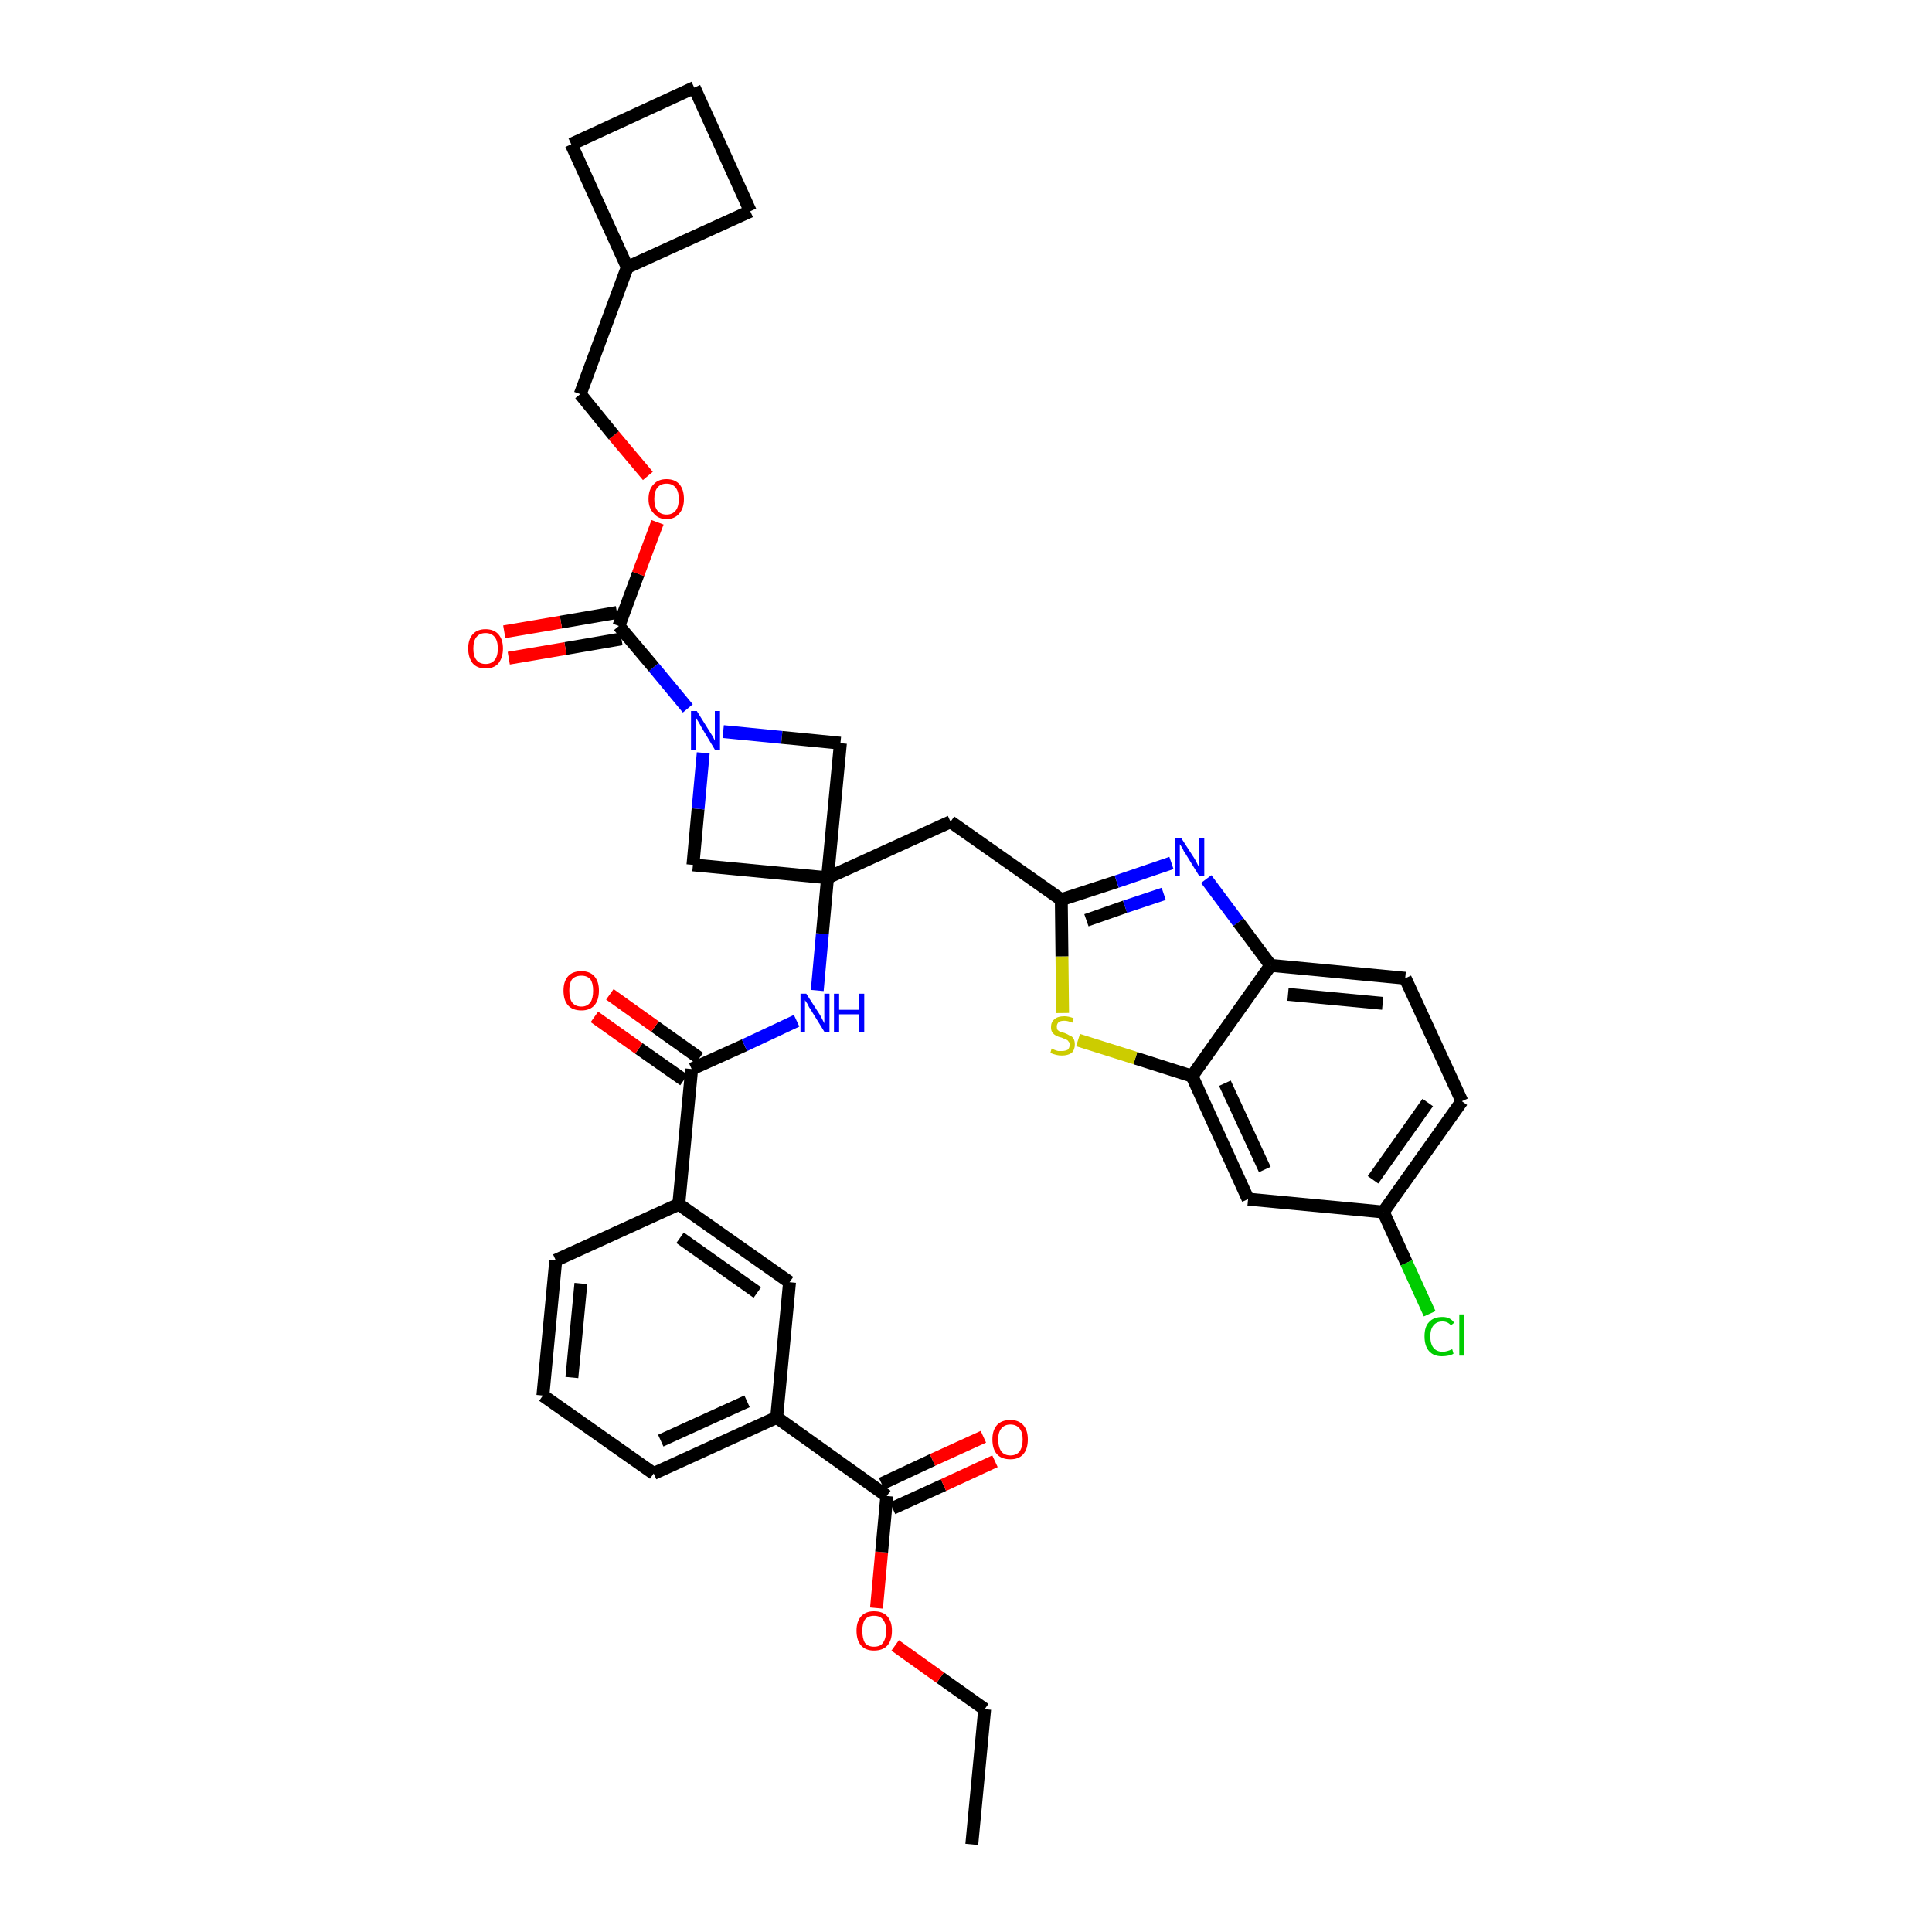 <?xml version='1.0' encoding='iso-8859-1'?>
<svg version='1.1' baseProfile='full'
              xmlns='http://www.w3.org/2000/svg'
                      xmlns:rdkit='http://www.rdkit.org/xml'
                      xmlns:xlink='http://www.w3.org/1999/xlink'
                  xml:space='preserve'
width='300px' height='300px' viewBox='0 0 300 300'>
<!-- END OF HEADER -->
<path class='bond-0 atom-0 atom-1' d='M 150.9,286.4 L 152.9,265.4' style='fill:none;fill-rule:evenodd;stroke:#000000;stroke-width:2.0px;stroke-linecap:butt;stroke-linejoin:miter;stroke-opacity:1' />
<path class='bond-1 atom-1 atom-2' d='M 152.9,265.4 L 146.0,260.5' style='fill:none;fill-rule:evenodd;stroke:#000000;stroke-width:2.0px;stroke-linecap:butt;stroke-linejoin:miter;stroke-opacity:1' />
<path class='bond-1 atom-1 atom-2' d='M 146.0,260.5 L 139.0,255.5' style='fill:none;fill-rule:evenodd;stroke:#FF0000;stroke-width:2.0px;stroke-linecap:butt;stroke-linejoin:miter;stroke-opacity:1' />
<path class='bond-2 atom-2 atom-3' d='M 136.1,249.7 L 136.9,241.0' style='fill:none;fill-rule:evenodd;stroke:#FF0000;stroke-width:2.0px;stroke-linecap:butt;stroke-linejoin:miter;stroke-opacity:1' />
<path class='bond-2 atom-2 atom-3' d='M 136.9,241.0 L 137.7,232.3' style='fill:none;fill-rule:evenodd;stroke:#000000;stroke-width:2.0px;stroke-linecap:butt;stroke-linejoin:miter;stroke-opacity:1' />
<path class='bond-3 atom-3 atom-4' d='M 138.6,234.2 L 146.5,230.6' style='fill:none;fill-rule:evenodd;stroke:#000000;stroke-width:2.0px;stroke-linecap:butt;stroke-linejoin:miter;stroke-opacity:1' />
<path class='bond-3 atom-3 atom-4' d='M 146.5,230.6 L 154.5,226.9' style='fill:none;fill-rule:evenodd;stroke:#FF0000;stroke-width:2.0px;stroke-linecap:butt;stroke-linejoin:miter;stroke-opacity:1' />
<path class='bond-3 atom-3 atom-4' d='M 136.9,230.4 L 144.8,226.7' style='fill:none;fill-rule:evenodd;stroke:#000000;stroke-width:2.0px;stroke-linecap:butt;stroke-linejoin:miter;stroke-opacity:1' />
<path class='bond-3 atom-3 atom-4' d='M 144.8,226.7 L 152.7,223.1' style='fill:none;fill-rule:evenodd;stroke:#FF0000;stroke-width:2.0px;stroke-linecap:butt;stroke-linejoin:miter;stroke-opacity:1' />
<path class='bond-4 atom-3 atom-5' d='M 137.7,232.3 L 120.6,220.1' style='fill:none;fill-rule:evenodd;stroke:#000000;stroke-width:2.0px;stroke-linecap:butt;stroke-linejoin:miter;stroke-opacity:1' />
<path class='bond-5 atom-5 atom-6' d='M 120.6,220.1 L 101.5,228.8' style='fill:none;fill-rule:evenodd;stroke:#000000;stroke-width:2.0px;stroke-linecap:butt;stroke-linejoin:miter;stroke-opacity:1' />
<path class='bond-5 atom-5 atom-6' d='M 116.0,217.6 L 102.6,223.7' style='fill:none;fill-rule:evenodd;stroke:#000000;stroke-width:2.0px;stroke-linecap:butt;stroke-linejoin:miter;stroke-opacity:1' />
<path class='bond-36 atom-36 atom-5' d='M 122.6,199.1 L 120.6,220.1' style='fill:none;fill-rule:evenodd;stroke:#000000;stroke-width:2.0px;stroke-linecap:butt;stroke-linejoin:miter;stroke-opacity:1' />
<path class='bond-6 atom-6 atom-7' d='M 101.5,228.8 L 84.3,216.7' style='fill:none;fill-rule:evenodd;stroke:#000000;stroke-width:2.0px;stroke-linecap:butt;stroke-linejoin:miter;stroke-opacity:1' />
<path class='bond-7 atom-7 atom-8' d='M 84.3,216.7 L 86.3,195.7' style='fill:none;fill-rule:evenodd;stroke:#000000;stroke-width:2.0px;stroke-linecap:butt;stroke-linejoin:miter;stroke-opacity:1' />
<path class='bond-7 atom-7 atom-8' d='M 88.8,213.9 L 90.2,199.3' style='fill:none;fill-rule:evenodd;stroke:#000000;stroke-width:2.0px;stroke-linecap:butt;stroke-linejoin:miter;stroke-opacity:1' />
<path class='bond-8 atom-8 atom-9' d='M 86.3,195.7 L 105.4,187.0' style='fill:none;fill-rule:evenodd;stroke:#000000;stroke-width:2.0px;stroke-linecap:butt;stroke-linejoin:miter;stroke-opacity:1' />
<path class='bond-9 atom-9 atom-10' d='M 105.4,187.0 L 107.4,166.0' style='fill:none;fill-rule:evenodd;stroke:#000000;stroke-width:2.0px;stroke-linecap:butt;stroke-linejoin:miter;stroke-opacity:1' />
<path class='bond-35 atom-9 atom-36' d='M 105.4,187.0 L 122.6,199.1' style='fill:none;fill-rule:evenodd;stroke:#000000;stroke-width:2.0px;stroke-linecap:butt;stroke-linejoin:miter;stroke-opacity:1' />
<path class='bond-35 atom-9 atom-36' d='M 105.6,192.2 L 117.6,200.7' style='fill:none;fill-rule:evenodd;stroke:#000000;stroke-width:2.0px;stroke-linecap:butt;stroke-linejoin:miter;stroke-opacity:1' />
<path class='bond-10 atom-10 atom-11' d='M 108.6,164.3 L 101.7,159.4' style='fill:none;fill-rule:evenodd;stroke:#000000;stroke-width:2.0px;stroke-linecap:butt;stroke-linejoin:miter;stroke-opacity:1' />
<path class='bond-10 atom-10 atom-11' d='M 101.7,159.4 L 94.7,154.4' style='fill:none;fill-rule:evenodd;stroke:#FF0000;stroke-width:2.0px;stroke-linecap:butt;stroke-linejoin:miter;stroke-opacity:1' />
<path class='bond-10 atom-10 atom-11' d='M 106.2,167.7 L 99.2,162.8' style='fill:none;fill-rule:evenodd;stroke:#000000;stroke-width:2.0px;stroke-linecap:butt;stroke-linejoin:miter;stroke-opacity:1' />
<path class='bond-10 atom-10 atom-11' d='M 99.2,162.8 L 92.3,157.9' style='fill:none;fill-rule:evenodd;stroke:#FF0000;stroke-width:2.0px;stroke-linecap:butt;stroke-linejoin:miter;stroke-opacity:1' />
<path class='bond-11 atom-10 atom-12' d='M 107.4,166.0 L 115.6,162.3' style='fill:none;fill-rule:evenodd;stroke:#000000;stroke-width:2.0px;stroke-linecap:butt;stroke-linejoin:miter;stroke-opacity:1' />
<path class='bond-11 atom-10 atom-12' d='M 115.6,162.3 L 123.7,158.5' style='fill:none;fill-rule:evenodd;stroke:#0000FF;stroke-width:2.0px;stroke-linecap:butt;stroke-linejoin:miter;stroke-opacity:1' />
<path class='bond-12 atom-12 atom-13' d='M 126.9,153.8 L 127.7,145.0' style='fill:none;fill-rule:evenodd;stroke:#0000FF;stroke-width:2.0px;stroke-linecap:butt;stroke-linejoin:miter;stroke-opacity:1' />
<path class='bond-12 atom-12 atom-13' d='M 127.7,145.0 L 128.5,136.3' style='fill:none;fill-rule:evenodd;stroke:#000000;stroke-width:2.0px;stroke-linecap:butt;stroke-linejoin:miter;stroke-opacity:1' />
<path class='bond-13 atom-13 atom-14' d='M 128.5,136.3 L 147.6,127.6' style='fill:none;fill-rule:evenodd;stroke:#000000;stroke-width:2.0px;stroke-linecap:butt;stroke-linejoin:miter;stroke-opacity:1' />
<path class='bond-24 atom-13 atom-25' d='M 128.5,136.3 L 107.6,134.3' style='fill:none;fill-rule:evenodd;stroke:#000000;stroke-width:2.0px;stroke-linecap:butt;stroke-linejoin:miter;stroke-opacity:1' />
<path class='bond-37 atom-35 atom-13' d='M 130.5,115.4 L 128.5,136.3' style='fill:none;fill-rule:evenodd;stroke:#000000;stroke-width:2.0px;stroke-linecap:butt;stroke-linejoin:miter;stroke-opacity:1' />
<path class='bond-14 atom-14 atom-15' d='M 147.6,127.6 L 164.8,139.7' style='fill:none;fill-rule:evenodd;stroke:#000000;stroke-width:2.0px;stroke-linecap:butt;stroke-linejoin:miter;stroke-opacity:1' />
<path class='bond-15 atom-15 atom-16' d='M 164.8,139.7 L 173.4,136.9' style='fill:none;fill-rule:evenodd;stroke:#000000;stroke-width:2.0px;stroke-linecap:butt;stroke-linejoin:miter;stroke-opacity:1' />
<path class='bond-15 atom-15 atom-16' d='M 173.4,136.9 L 181.9,134.0' style='fill:none;fill-rule:evenodd;stroke:#0000FF;stroke-width:2.0px;stroke-linecap:butt;stroke-linejoin:miter;stroke-opacity:1' />
<path class='bond-15 atom-15 atom-16' d='M 168.7,142.9 L 174.7,140.8' style='fill:none;fill-rule:evenodd;stroke:#000000;stroke-width:2.0px;stroke-linecap:butt;stroke-linejoin:miter;stroke-opacity:1' />
<path class='bond-15 atom-15 atom-16' d='M 174.7,140.8 L 180.7,138.8' style='fill:none;fill-rule:evenodd;stroke:#0000FF;stroke-width:2.0px;stroke-linecap:butt;stroke-linejoin:miter;stroke-opacity:1' />
<path class='bond-38 atom-24 atom-15' d='M 165.0,157.3 L 164.9,148.5' style='fill:none;fill-rule:evenodd;stroke:#CCCC00;stroke-width:2.0px;stroke-linecap:butt;stroke-linejoin:miter;stroke-opacity:1' />
<path class='bond-38 atom-24 atom-15' d='M 164.9,148.5 L 164.8,139.7' style='fill:none;fill-rule:evenodd;stroke:#000000;stroke-width:2.0px;stroke-linecap:butt;stroke-linejoin:miter;stroke-opacity:1' />
<path class='bond-16 atom-16 atom-17' d='M 187.3,136.5 L 192.3,143.2' style='fill:none;fill-rule:evenodd;stroke:#0000FF;stroke-width:2.0px;stroke-linecap:butt;stroke-linejoin:miter;stroke-opacity:1' />
<path class='bond-16 atom-16 atom-17' d='M 192.3,143.2 L 197.3,149.9' style='fill:none;fill-rule:evenodd;stroke:#000000;stroke-width:2.0px;stroke-linecap:butt;stroke-linejoin:miter;stroke-opacity:1' />
<path class='bond-17 atom-17 atom-18' d='M 197.3,149.9 L 218.2,151.9' style='fill:none;fill-rule:evenodd;stroke:#000000;stroke-width:2.0px;stroke-linecap:butt;stroke-linejoin:miter;stroke-opacity:1' />
<path class='bond-17 atom-17 atom-18' d='M 200.0,154.4 L 214.7,155.8' style='fill:none;fill-rule:evenodd;stroke:#000000;stroke-width:2.0px;stroke-linecap:butt;stroke-linejoin:miter;stroke-opacity:1' />
<path class='bond-40 atom-23 atom-17' d='M 185.1,167.1 L 197.3,149.9' style='fill:none;fill-rule:evenodd;stroke:#000000;stroke-width:2.0px;stroke-linecap:butt;stroke-linejoin:miter;stroke-opacity:1' />
<path class='bond-18 atom-18 atom-19' d='M 218.2,151.9 L 227.0,171.0' style='fill:none;fill-rule:evenodd;stroke:#000000;stroke-width:2.0px;stroke-linecap:butt;stroke-linejoin:miter;stroke-opacity:1' />
<path class='bond-19 atom-19 atom-20' d='M 227.0,171.0 L 214.8,188.2' style='fill:none;fill-rule:evenodd;stroke:#000000;stroke-width:2.0px;stroke-linecap:butt;stroke-linejoin:miter;stroke-opacity:1' />
<path class='bond-19 atom-19 atom-20' d='M 221.7,171.2 L 213.2,183.2' style='fill:none;fill-rule:evenodd;stroke:#000000;stroke-width:2.0px;stroke-linecap:butt;stroke-linejoin:miter;stroke-opacity:1' />
<path class='bond-20 atom-20 atom-21' d='M 214.8,188.2 L 218.4,196.1' style='fill:none;fill-rule:evenodd;stroke:#000000;stroke-width:2.0px;stroke-linecap:butt;stroke-linejoin:miter;stroke-opacity:1' />
<path class='bond-20 atom-20 atom-21' d='M 218.4,196.1 L 222.0,204.0' style='fill:none;fill-rule:evenodd;stroke:#00CC00;stroke-width:2.0px;stroke-linecap:butt;stroke-linejoin:miter;stroke-opacity:1' />
<path class='bond-21 atom-20 atom-22' d='M 214.8,188.2 L 193.8,186.2' style='fill:none;fill-rule:evenodd;stroke:#000000;stroke-width:2.0px;stroke-linecap:butt;stroke-linejoin:miter;stroke-opacity:1' />
<path class='bond-22 atom-22 atom-23' d='M 193.8,186.2 L 185.1,167.1' style='fill:none;fill-rule:evenodd;stroke:#000000;stroke-width:2.0px;stroke-linecap:butt;stroke-linejoin:miter;stroke-opacity:1' />
<path class='bond-22 atom-22 atom-23' d='M 196.4,181.6 L 190.2,168.2' style='fill:none;fill-rule:evenodd;stroke:#000000;stroke-width:2.0px;stroke-linecap:butt;stroke-linejoin:miter;stroke-opacity:1' />
<path class='bond-23 atom-23 atom-24' d='M 185.1,167.1 L 176.3,164.3' style='fill:none;fill-rule:evenodd;stroke:#000000;stroke-width:2.0px;stroke-linecap:butt;stroke-linejoin:miter;stroke-opacity:1' />
<path class='bond-23 atom-23 atom-24' d='M 176.3,164.3 L 167.4,161.5' style='fill:none;fill-rule:evenodd;stroke:#CCCC00;stroke-width:2.0px;stroke-linecap:butt;stroke-linejoin:miter;stroke-opacity:1' />
<path class='bond-25 atom-25 atom-26' d='M 107.6,134.3 L 108.4,125.6' style='fill:none;fill-rule:evenodd;stroke:#000000;stroke-width:2.0px;stroke-linecap:butt;stroke-linejoin:miter;stroke-opacity:1' />
<path class='bond-25 atom-25 atom-26' d='M 108.4,125.6 L 109.2,116.9' style='fill:none;fill-rule:evenodd;stroke:#0000FF;stroke-width:2.0px;stroke-linecap:butt;stroke-linejoin:miter;stroke-opacity:1' />
<path class='bond-26 atom-26 atom-27' d='M 106.8,110.0 L 101.5,103.6' style='fill:none;fill-rule:evenodd;stroke:#0000FF;stroke-width:2.0px;stroke-linecap:butt;stroke-linejoin:miter;stroke-opacity:1' />
<path class='bond-26 atom-26 atom-27' d='M 101.5,103.6 L 96.1,97.2' style='fill:none;fill-rule:evenodd;stroke:#000000;stroke-width:2.0px;stroke-linecap:butt;stroke-linejoin:miter;stroke-opacity:1' />
<path class='bond-34 atom-26 atom-35' d='M 112.3,113.6 L 121.4,114.5' style='fill:none;fill-rule:evenodd;stroke:#0000FF;stroke-width:2.0px;stroke-linecap:butt;stroke-linejoin:miter;stroke-opacity:1' />
<path class='bond-34 atom-26 atom-35' d='M 121.4,114.5 L 130.5,115.4' style='fill:none;fill-rule:evenodd;stroke:#000000;stroke-width:2.0px;stroke-linecap:butt;stroke-linejoin:miter;stroke-opacity:1' />
<path class='bond-27 atom-27 atom-28' d='M 95.8,95.1 L 87.1,96.6' style='fill:none;fill-rule:evenodd;stroke:#000000;stroke-width:2.0px;stroke-linecap:butt;stroke-linejoin:miter;stroke-opacity:1' />
<path class='bond-27 atom-27 atom-28' d='M 87.1,96.6 L 78.3,98.1' style='fill:none;fill-rule:evenodd;stroke:#FF0000;stroke-width:2.0px;stroke-linecap:butt;stroke-linejoin:miter;stroke-opacity:1' />
<path class='bond-27 atom-27 atom-28' d='M 96.5,99.2 L 87.8,100.7' style='fill:none;fill-rule:evenodd;stroke:#000000;stroke-width:2.0px;stroke-linecap:butt;stroke-linejoin:miter;stroke-opacity:1' />
<path class='bond-27 atom-27 atom-28' d='M 87.8,100.7 L 79.0,102.2' style='fill:none;fill-rule:evenodd;stroke:#FF0000;stroke-width:2.0px;stroke-linecap:butt;stroke-linejoin:miter;stroke-opacity:1' />
<path class='bond-28 atom-27 atom-29' d='M 96.1,97.2 L 99.1,89.1' style='fill:none;fill-rule:evenodd;stroke:#000000;stroke-width:2.0px;stroke-linecap:butt;stroke-linejoin:miter;stroke-opacity:1' />
<path class='bond-28 atom-27 atom-29' d='M 99.1,89.1 L 102.1,81.1' style='fill:none;fill-rule:evenodd;stroke:#FF0000;stroke-width:2.0px;stroke-linecap:butt;stroke-linejoin:miter;stroke-opacity:1' />
<path class='bond-29 atom-29 atom-30' d='M 100.6,73.9 L 95.3,67.6' style='fill:none;fill-rule:evenodd;stroke:#FF0000;stroke-width:2.0px;stroke-linecap:butt;stroke-linejoin:miter;stroke-opacity:1' />
<path class='bond-29 atom-29 atom-30' d='M 95.3,67.6 L 90.1,61.2' style='fill:none;fill-rule:evenodd;stroke:#000000;stroke-width:2.0px;stroke-linecap:butt;stroke-linejoin:miter;stroke-opacity:1' />
<path class='bond-30 atom-30 atom-31' d='M 90.1,61.2 L 97.4,41.5' style='fill:none;fill-rule:evenodd;stroke:#000000;stroke-width:2.0px;stroke-linecap:butt;stroke-linejoin:miter;stroke-opacity:1' />
<path class='bond-31 atom-31 atom-32' d='M 97.4,41.5 L 116.5,32.8' style='fill:none;fill-rule:evenodd;stroke:#000000;stroke-width:2.0px;stroke-linecap:butt;stroke-linejoin:miter;stroke-opacity:1' />
<path class='bond-39 atom-34 atom-31' d='M 88.7,22.4 L 97.4,41.5' style='fill:none;fill-rule:evenodd;stroke:#000000;stroke-width:2.0px;stroke-linecap:butt;stroke-linejoin:miter;stroke-opacity:1' />
<path class='bond-32 atom-32 atom-33' d='M 116.5,32.8 L 107.8,13.6' style='fill:none;fill-rule:evenodd;stroke:#000000;stroke-width:2.0px;stroke-linecap:butt;stroke-linejoin:miter;stroke-opacity:1' />
<path class='bond-33 atom-33 atom-34' d='M 107.8,13.6 L 88.7,22.4' style='fill:none;fill-rule:evenodd;stroke:#000000;stroke-width:2.0px;stroke-linecap:butt;stroke-linejoin:miter;stroke-opacity:1' />
<path  class='atom-2' d='M 133.0 253.2
Q 133.0 251.8, 133.7 251.0
Q 134.4 250.2, 135.7 250.2
Q 137.1 250.2, 137.8 251.0
Q 138.5 251.8, 138.5 253.2
Q 138.5 254.7, 137.8 255.5
Q 137.1 256.3, 135.7 256.3
Q 134.4 256.3, 133.7 255.5
Q 133.0 254.7, 133.0 253.2
M 135.7 255.7
Q 136.7 255.7, 137.1 255.1
Q 137.6 254.4, 137.6 253.2
Q 137.6 252.1, 137.1 251.5
Q 136.7 250.9, 135.7 250.9
Q 134.8 250.9, 134.3 251.5
Q 133.9 252.1, 133.9 253.2
Q 133.9 254.4, 134.3 255.1
Q 134.8 255.7, 135.7 255.7
' fill='#FF0000'/>
<path  class='atom-4' d='M 154.1 223.5
Q 154.1 222.1, 154.8 221.3
Q 155.5 220.5, 156.9 220.5
Q 158.2 220.5, 158.9 221.3
Q 159.6 222.1, 159.6 223.5
Q 159.6 225.0, 158.9 225.8
Q 158.2 226.6, 156.9 226.6
Q 155.5 226.6, 154.8 225.8
Q 154.1 225.0, 154.1 223.5
M 156.9 226.0
Q 157.8 226.0, 158.3 225.4
Q 158.8 224.7, 158.8 223.5
Q 158.8 222.4, 158.3 221.8
Q 157.8 221.2, 156.9 221.2
Q 156.0 221.2, 155.5 221.8
Q 155.0 222.4, 155.0 223.5
Q 155.0 224.7, 155.5 225.4
Q 156.0 226.0, 156.9 226.0
' fill='#FF0000'/>
<path  class='atom-11' d='M 87.5 153.8
Q 87.5 152.4, 88.2 151.6
Q 88.9 150.8, 90.3 150.8
Q 91.6 150.8, 92.3 151.6
Q 93.0 152.4, 93.0 153.8
Q 93.0 155.3, 92.3 156.1
Q 91.6 156.9, 90.3 156.9
Q 88.9 156.9, 88.2 156.1
Q 87.5 155.3, 87.5 153.8
M 90.3 156.3
Q 91.2 156.3, 91.7 155.6
Q 92.1 155.0, 92.1 153.8
Q 92.1 152.7, 91.7 152.1
Q 91.2 151.5, 90.3 151.5
Q 89.3 151.5, 88.8 152.1
Q 88.4 152.7, 88.4 153.8
Q 88.4 155.0, 88.8 155.6
Q 89.3 156.3, 90.3 156.3
' fill='#FF0000'/>
<path  class='atom-12' d='M 125.2 154.3
L 127.2 157.4
Q 127.4 157.7, 127.7 158.3
Q 128.0 158.9, 128.0 158.9
L 128.0 154.3
L 128.8 154.3
L 128.8 160.2
L 128.0 160.2
L 125.9 156.8
Q 125.6 156.4, 125.4 155.9
Q 125.1 155.5, 125.0 155.3
L 125.0 160.2
L 124.3 160.2
L 124.3 154.3
L 125.2 154.3
' fill='#0000FF'/>
<path  class='atom-12' d='M 129.5 154.3
L 130.3 154.3
L 130.3 156.8
L 133.4 156.8
L 133.4 154.3
L 134.2 154.3
L 134.2 160.2
L 133.4 160.2
L 133.4 157.5
L 130.3 157.5
L 130.3 160.2
L 129.5 160.2
L 129.5 154.3
' fill='#0000FF'/>
<path  class='atom-16' d='M 183.4 130.1
L 185.4 133.2
Q 185.6 133.5, 185.9 134.1
Q 186.2 134.7, 186.2 134.7
L 186.2 130.1
L 187.0 130.1
L 187.0 136.0
L 186.2 136.0
L 184.1 132.6
Q 183.8 132.2, 183.6 131.7
Q 183.3 131.2, 183.2 131.1
L 183.2 136.0
L 182.5 136.0
L 182.5 130.1
L 183.4 130.1
' fill='#0000FF'/>
<path  class='atom-21' d='M 221.2 207.5
Q 221.2 206.0, 221.9 205.3
Q 222.6 204.5, 224.0 204.5
Q 225.2 204.5, 225.8 205.4
L 225.3 205.8
Q 224.8 205.2, 224.0 205.2
Q 223.1 205.2, 222.6 205.8
Q 222.1 206.4, 222.1 207.5
Q 222.1 208.7, 222.6 209.3
Q 223.1 209.9, 224.0 209.9
Q 224.7 209.9, 225.5 209.5
L 225.7 210.2
Q 225.4 210.4, 224.9 210.5
Q 224.4 210.6, 223.9 210.6
Q 222.6 210.6, 221.9 209.8
Q 221.2 209.0, 221.2 207.5
' fill='#00CC00'/>
<path  class='atom-21' d='M 226.6 204.1
L 227.3 204.1
L 227.3 210.5
L 226.6 210.5
L 226.6 204.1
' fill='#00CC00'/>
<path  class='atom-24' d='M 163.3 162.8
Q 163.4 162.9, 163.7 163.0
Q 163.9 163.1, 164.3 163.2
Q 164.6 163.2, 164.9 163.2
Q 165.4 163.2, 165.8 163.0
Q 166.1 162.7, 166.1 162.2
Q 166.1 161.9, 165.9 161.7
Q 165.8 161.5, 165.5 161.4
Q 165.3 161.3, 164.8 161.1
Q 164.3 161.0, 164.0 160.8
Q 163.7 160.7, 163.4 160.3
Q 163.2 160.0, 163.2 159.5
Q 163.2 158.7, 163.7 158.3
Q 164.2 157.8, 165.3 157.8
Q 165.9 157.8, 166.7 158.1
L 166.5 158.8
Q 165.8 158.5, 165.3 158.5
Q 164.7 158.5, 164.4 158.7
Q 164.1 159.0, 164.1 159.4
Q 164.1 159.7, 164.2 159.9
Q 164.4 160.1, 164.6 160.2
Q 164.9 160.3, 165.3 160.4
Q 165.8 160.6, 166.1 160.8
Q 166.5 160.9, 166.7 161.3
Q 166.9 161.6, 166.9 162.2
Q 166.9 163.0, 166.4 163.5
Q 165.8 163.9, 164.9 163.9
Q 164.4 163.9, 164.0 163.8
Q 163.6 163.7, 163.1 163.5
L 163.3 162.8
' fill='#CCCC00'/>
<path  class='atom-26' d='M 108.2 110.4
L 110.2 113.6
Q 110.4 113.9, 110.7 114.4
Q 111.0 115.0, 111.0 115.0
L 111.0 110.4
L 111.8 110.4
L 111.8 116.4
L 111.0 116.4
L 108.9 112.9
Q 108.7 112.5, 108.4 112.0
Q 108.1 111.6, 108.1 111.4
L 108.1 116.4
L 107.3 116.4
L 107.3 110.4
L 108.2 110.4
' fill='#0000FF'/>
<path  class='atom-28' d='M 72.7 100.7
Q 72.7 99.3, 73.4 98.5
Q 74.1 97.7, 75.4 97.7
Q 76.7 97.7, 77.4 98.5
Q 78.1 99.3, 78.1 100.7
Q 78.1 102.1, 77.4 103.0
Q 76.7 103.8, 75.4 103.8
Q 74.1 103.8, 73.4 103.0
Q 72.7 102.1, 72.7 100.7
M 75.4 103.1
Q 76.3 103.1, 76.8 102.5
Q 77.3 101.9, 77.3 100.7
Q 77.3 99.5, 76.8 98.9
Q 76.3 98.3, 75.4 98.3
Q 74.5 98.3, 74.0 98.9
Q 73.5 99.5, 73.5 100.7
Q 73.5 101.9, 74.0 102.5
Q 74.5 103.1, 75.4 103.1
' fill='#FF0000'/>
<path  class='atom-29' d='M 100.7 77.5
Q 100.7 76.0, 101.5 75.2
Q 102.2 74.4, 103.5 74.4
Q 104.8 74.4, 105.5 75.2
Q 106.2 76.0, 106.2 77.5
Q 106.2 78.9, 105.5 79.7
Q 104.8 80.6, 103.5 80.6
Q 102.2 80.6, 101.5 79.7
Q 100.7 78.9, 100.7 77.5
M 103.5 79.9
Q 104.4 79.9, 104.9 79.3
Q 105.4 78.7, 105.4 77.5
Q 105.4 76.3, 104.9 75.7
Q 104.4 75.1, 103.5 75.1
Q 102.6 75.1, 102.1 75.7
Q 101.6 76.3, 101.6 77.5
Q 101.6 78.7, 102.1 79.3
Q 102.6 79.9, 103.5 79.9
' fill='#FF0000'/>
</svg>
